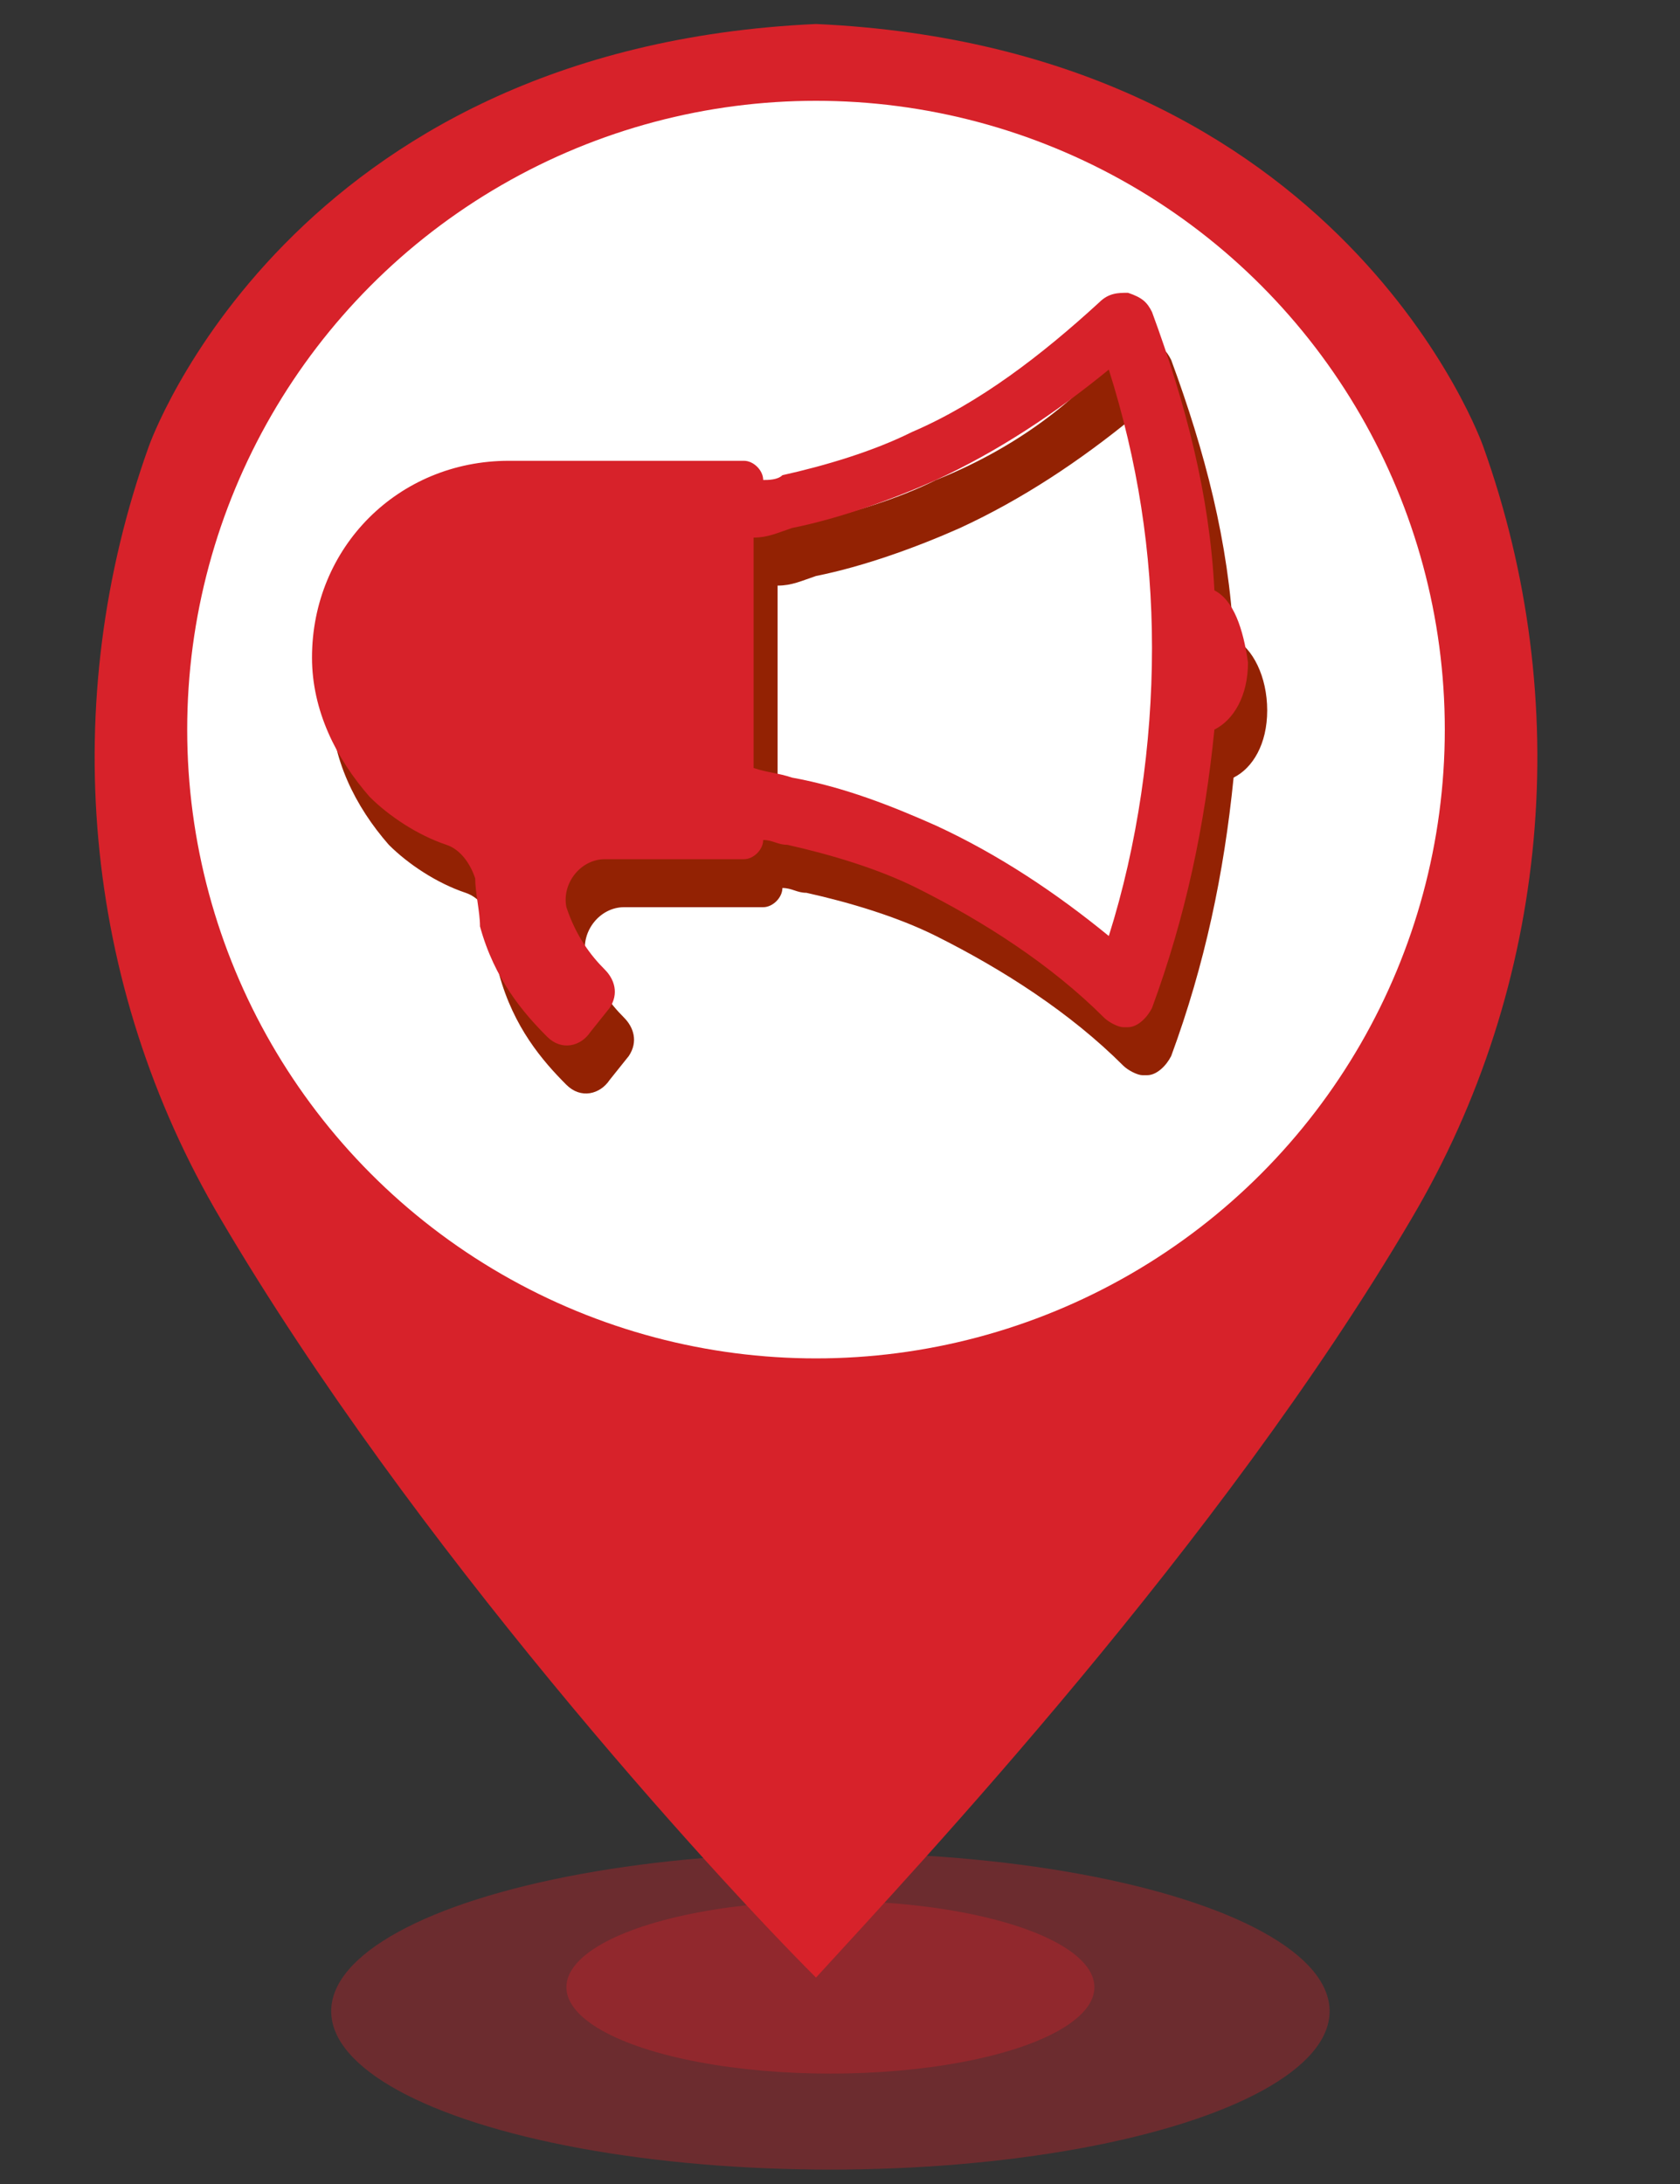 <?xml version="1.0" encoding="utf-8"?>
<!-- Generator: Adobe Illustrator 21.0.0, SVG Export Plug-In . SVG Version: 6.00 Build 0)  -->
<svg version="1.1" id="图层_1" xmlns="http://www.w3.org/2000/svg" xmlns:xlink="http://www.w3.org/1999/xlink" x="0px" y="0px"
	 viewBox="0 0 35 45.5" style="enable-background:new 0 0 35 45.5;" xml:space="preserve">
<rect x="0" y="0" width="35" height="45.5" fill="#333333" stroke="none"/>
<style type="text/css">
	.st0{opacity:0.35;fill:#D7222A;enable-background:new    ;}
	.st1{fill:#D7222A;}
	.st2{fill:#FFFFFF;}
	.st3{fill:#932203;enable-background:new    ;}
</style>
<title>涝_画板 1</title>
<ellipse class="st0" cx="17.3" cy="41.9" rx="10.4" ry="3.3"/>
<ellipse class="st0" cx="17.3" cy="41.4" rx="5.5" ry="1.8"/>
<path class="st1" d="M30.9,9.3c0,0-2.9-8.3-13.9-8.8l0,0C6,1,3.1,9.3,3.1,9.3c-1.9,5.3-1.4,11.2,1.5,16.1C8.6,32.2,14.8,39,17,41.2
	l0,0c2.1-2.3,8.4-9,12.4-15.8C32.3,20.5,32.8,14.6,30.9,9.3z"/>
<circle class="st2" cx="17" cy="15.2" r="13.1"/>
<path class="st3" d="M25.7,13.3c-0.1-2-0.6-3.9-1.3-5.8c-0.1-0.2-0.2-0.3-0.5-0.4c-0.2,0-0.4,0-0.6,0.2c-1,1.2-2.3,2.1-3.8,2.7
	c-0.8,0.4-1.8,0.7-2.7,0.9c-0.2,0-0.3,0.1-0.5,0.1l0,0c0-0.2-0.2-0.4-0.4-0.4H11c-2.3,0-4.1,1.8-4.1,4.1c0,1.1,0.5,2.1,1.2,2.9
	c0.4,0.4,1,0.8,1.6,1c0.3,0.1,0.5,0.4,0.6,0.7c0,0.3,0.1,0.7,0.1,1c0.3,1.1,0.9,1.8,1.4,2.3c0.3,0.3,0.7,0.2,0.9-0.1l0.4-0.5
	c0.2-0.3,0.1-0.6-0.1-0.8c-0.3-0.3-0.6-0.7-0.8-1.3l0,0c-0.1-0.5,0.3-1,0.8-1h2.9c0.2,0,0.4-0.2,0.4-0.4c0.2,0,0.3,0.1,0.5,0.1
	c0.9,0.2,1.9,0.5,2.7,0.9c1.4,0.7,2.8,1.6,3.9,2.7c0.1,0.1,0.3,0.2,0.4,0.2h0.1c0.2,0,0.4-0.2,0.5-0.4c0.7-1.9,1.1-3.8,1.3-5.8
	c0.4-0.2,0.7-0.7,0.7-1.4C26.4,14.1,26.1,13.5,25.7,13.3L25.7,13.3z M23.6,20.5c-1.1-0.9-2.3-1.7-3.6-2.3c-0.9-0.4-1.9-0.8-3-1
	c-0.3-0.1-0.5-0.1-0.8-0.2v-4.8c0.3,0,0.5-0.1,0.8-0.2c1-0.2,2.1-0.6,3-1c1.3-0.6,2.5-1.4,3.6-2.3c0.6,1.9,0.9,3.8,0.9,5.8
	S24.2,18.6,23.6,20.5z"/>
<path class="st1" d="M25.3,12.3c-0.1-2-0.6-3.9-1.3-5.8c-0.1-0.2-0.2-0.3-0.5-0.4c-0.2,0-0.4,0-0.6,0.2C21.7,7.4,20.4,8.4,19,9
	c-0.8,0.4-1.8,0.7-2.7,0.9C16.2,10,16,10,15.9,10l0,0c0-0.2-0.2-0.4-0.4-0.4h-4.9c-2.3,0-4.1,1.8-4.1,4.1c0,1.1,0.5,2.1,1.2,2.9
	c0.4,0.4,1,0.8,1.6,1c0.3,0.1,0.5,0.4,0.6,0.7c0,0.3,0.1,0.7,0.1,1c0.3,1.1,0.9,1.8,1.4,2.3c0.3,0.3,0.7,0.2,0.9-0.1l0.4-0.5
	c0.2-0.3,0.1-0.6-0.1-0.8c-0.3-0.3-0.6-0.7-0.8-1.3l0,0c-0.1-0.5,0.3-1,0.8-1h2.9c0.2,0,0.4-0.2,0.4-0.4c0.2,0,0.3,0.1,0.5,0.1
	c0.9,0.2,1.9,0.5,2.7,0.9c1.4,0.7,2.8,1.6,3.9,2.7c0.1,0.1,0.3,0.2,0.4,0.2h0.1c0.2,0,0.4-0.2,0.5-0.4c0.7-1.9,1.1-3.8,1.3-5.8
	c0.4-0.2,0.7-0.7,0.7-1.4C25.9,13.1,25.7,12.5,25.3,12.3L25.3,12.3z M23.1,19.5c-1.1-0.9-2.3-1.7-3.6-2.3c-0.9-0.4-1.9-0.8-3-1
	c-0.3-0.1-0.5-0.1-0.8-0.2v-4.8c0.3,0,0.5-0.1,0.8-0.2c1-0.2,2.1-0.6,3-1c1.3-0.6,2.5-1.4,3.6-2.3c0.6,1.9,0.9,3.8,0.9,5.8
	S23.7,17.6,23.1,19.5z"/>
</svg>

